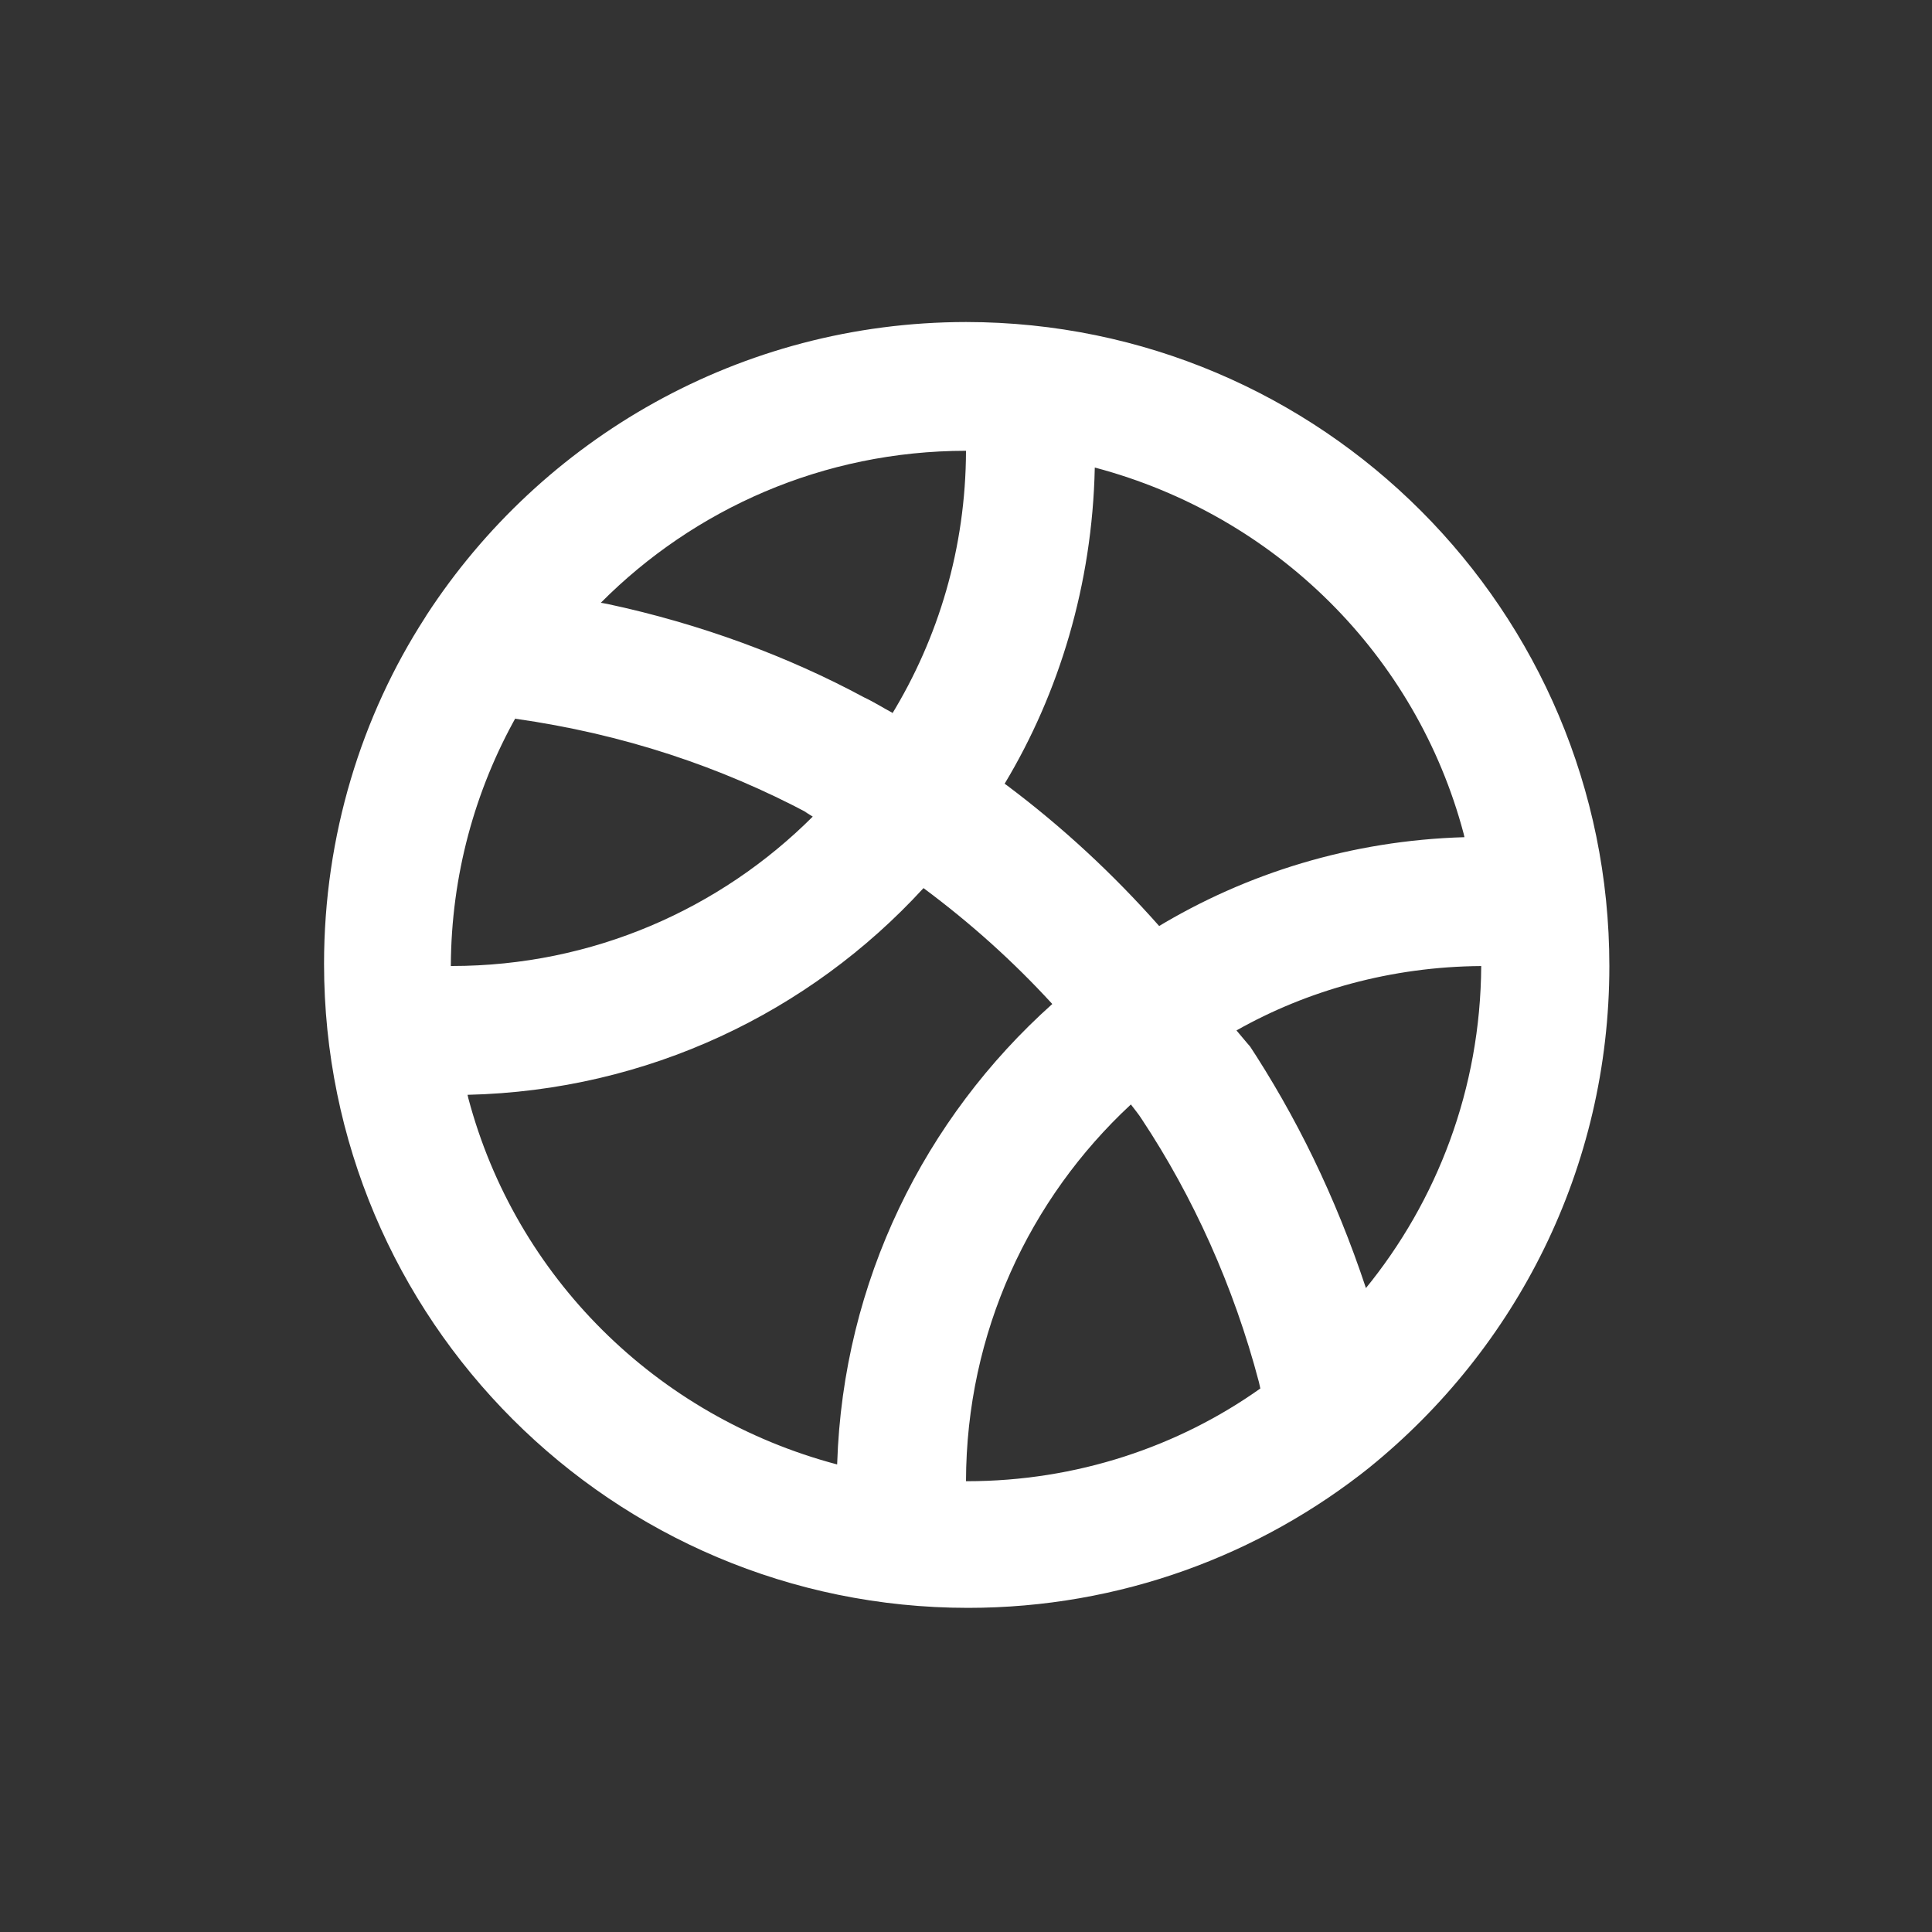 <!-- Generated by IcoMoon.io -->
<svg version="1.1" xmlns="http://www.w3.org/2000/svg" width="40" height="40" viewBox="0 0 40 40">
<rect x="0" y="0" width="40" height="40" fill="#333333" stroke="none"/>
<title>basketball</title>
<path fill="#fff" d="M20 6.667c-4.679 0.005-8.793 2.419-11.169 6.069l-0.031 0.051c-1.311 2.029-2.091 4.507-2.091 7.169 0 7.364 5.97 13.333 13.333 13.333 3.152 0 6.048-1.094 8.331-2.922l-0.026 0.020c3.043-2.464 4.973-6.2 4.973-10.387 0-7.359-5.962-13.326-13.319-13.333h-0.001zM22.667 9.68c3.757 0.996 6.658 3.896 7.636 7.579l0.017 0.074c-2.342 0.068-4.513 0.743-6.378 1.873l0.058-0.033c-0.961-1.086-2.008-2.054-3.146-2.908l-0.054-0.039c1.127-1.873 1.814-4.124 1.866-6.532l0-0.015zM20 9.333c-0.005 2.006-0.57 3.879-1.546 5.473l0.026-0.046c-0.2-0.107-0.387-0.227-0.587-0.32-1.573-0.849-3.396-1.526-5.318-1.936l-0.136-0.024c1.931-1.943 4.605-3.145 7.56-3.147h0zM10.667 14.88c2.235 0.317 4.253 0.992 6.086 1.968l-0.099-0.048 0.173 0.107c-1.913 1.911-4.555 3.093-7.473 3.093-0.007 0-0.014 0-0.021-0h0.001c0.008-1.88 0.501-3.644 1.361-5.174l-0.028 0.054zM17.333 30.32c-3.757-0.996-6.658-3.896-7.636-7.579l-0.017-0.074c3.74-0.086 7.083-1.714 9.431-4.27l0.009-0.010c0.99 0.736 1.862 1.524 2.654 2.386l0.012 0.014c-2.64 2.362-4.331 5.739-4.453 9.512l-0.001 0.021zM20 30.667c0.006-3.079 1.316-5.851 3.407-7.794l0.007-0.006c0.080 0.107 0.16 0.2 0.227 0.307 1.060 1.6 1.902 3.457 2.424 5.443l0.029 0.13c-1.692 1.201-3.8 1.92-6.076 1.92-0.006 0-0.012 0-0.018-0h0.001zM28.28 26.667c-0.635-1.907-1.448-3.561-2.45-5.080l0.050 0.080-0.28-0.333c1.46-0.827 3.204-1.32 5.063-1.333l0.004-0c-0.014 2.538-0.912 4.863-2.402 6.686l0.015-0.019z"></path>
</svg>
